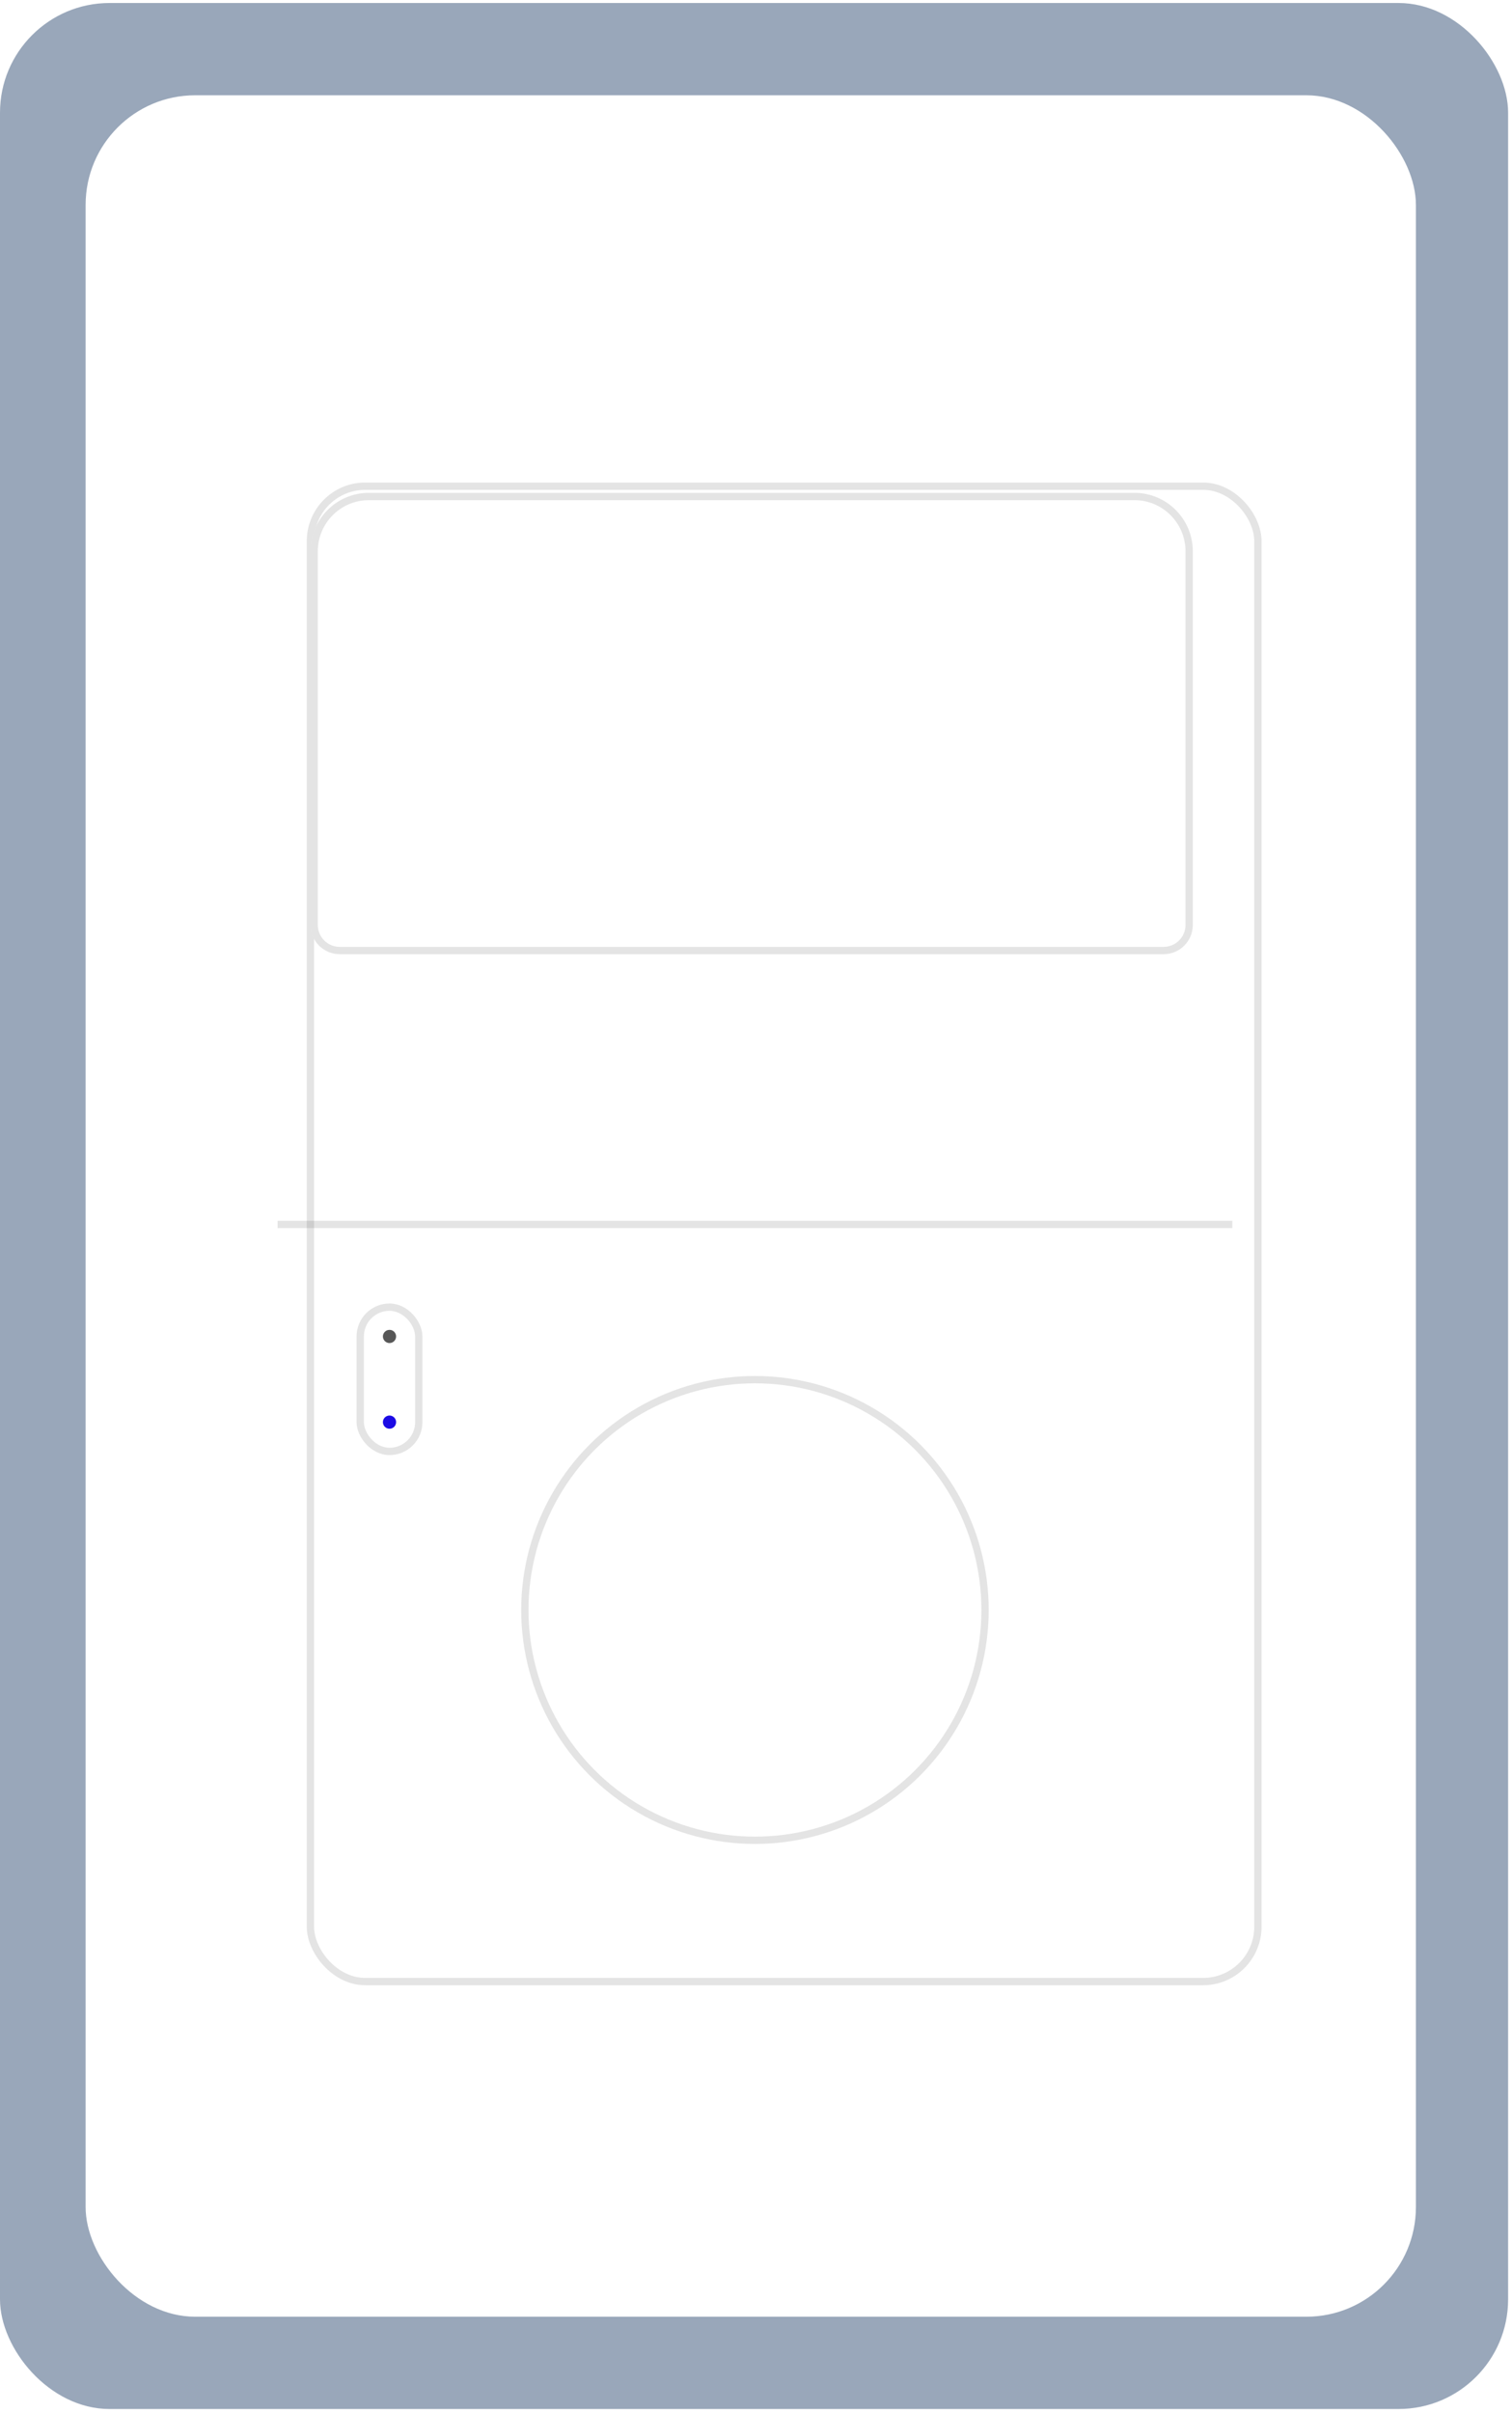 <svg width="207" height="330" viewBox="0 0 207 330" fill="none" xmlns="http://www.w3.org/2000/svg">
<rect y="0.41" width="206.467" height="329.085" rx="15" fill="#99A7BA"/>
<rect x="11.721" y="13.032" width="182.124" height="303.84" rx="15" fill="white"/>
<g filter="url(#filter0_d_278_18)">
<rect x="38" y="62" width="130.711" height="205.532" rx="8" fill="white"/>
<rect x="38.5" y="62.5" width="129.711" height="204.532" rx="7.5" stroke="#4B4B4B" stroke-opacity="0.15"/>
</g>
<g filter="url(#filter1_i_278_18)">
<circle cx="103.356" cy="220.206" r="32.002" fill="white"/>
</g>
<circle cx="103.356" cy="220.206" r="31.502" stroke="#4B4B4B" stroke-opacity="0.15"/>
<g filter="url(#filter2_f_278_18)">
<path d="M38 167.471H168.711" stroke="#4B4B4B" stroke-opacity="0.15"/>
</g>
<g filter="url(#filter3_i_278_18)">
<rect x="48.817" y="178.288" width="9.015" height="20.733" rx="4.507" fill="white"/>
</g>
<rect x="49.317" y="178.788" width="8.015" height="19.733" rx="4.007" stroke="#4B4B4B" stroke-opacity="0.15"/>
<circle cx="53.325" cy="194.514" r="0.901" fill="#1400FF"/>
<circle cx="53.325" cy="194.514" r="0.5" stroke="#4B4B4B" stroke-opacity="0.15" stroke-width="0.803"/>
<circle cx="53.325" cy="182.796" r="0.901" fill="#595959"/>
<circle cx="53.325" cy="182.796" r="0.5" stroke="#4B4B4B" stroke-opacity="0.15" stroke-width="0.803"/>
<g filter="url(#filter4_i_278_18)">
<path d="M42.507 75.409C42.507 70.991 46.089 67.409 50.507 67.409H155.302C159.72 67.409 163.302 70.991 163.302 75.409V126.511C163.302 128.72 161.511 130.511 159.302 130.511H46.507C44.298 130.511 42.507 128.72 42.507 126.511V75.409Z" fill="white"/>
</g>
<path d="M43.007 75.409C43.007 71.267 46.365 67.909 50.507 67.909H155.302C159.444 67.909 162.802 71.267 162.802 75.409V126.511C162.802 128.444 161.235 130.011 159.302 130.011H46.507C44.574 130.011 43.007 128.444 43.007 126.511V75.409Z" stroke="#4B4B4B" stroke-opacity="0.15"/>
<defs>
<filter id="filter0_d_278_18" x="32" y="56" width="150.711" height="225.532" filterUnits="userSpaceOnUse" color-interpolation-filters="sRGB">
<feFlood flood-opacity="0" result="BackgroundImageFix"/>
<feColorMatrix in="SourceAlpha" type="matrix" values="0 0 0 0 0 0 0 0 0 0 0 0 0 0 0 0 0 0 127 0" result="hardAlpha"/>
<feOffset dx="4" dy="4"/>
<feGaussianBlur stdDeviation="5"/>
<feComposite in2="hardAlpha" operator="out"/>
<feColorMatrix type="matrix" values="0 0 0 0 0 0 0 0 0 0 0 0 0 0 0 0 0 0 0.25 0"/>
<feBlend mode="normal" in2="BackgroundImageFix" result="effect1_dropShadow_278_18"/>
<feBlend mode="normal" in="SourceGraphic" in2="effect1_dropShadow_278_18" result="shape"/>
</filter>
<filter id="filter1_i_278_18" x="71.355" y="188.205" width="64.003" height="64.003" filterUnits="userSpaceOnUse" color-interpolation-filters="sRGB">
<feFlood flood-opacity="0" result="BackgroundImageFix"/>
<feBlend mode="normal" in="SourceGraphic" in2="BackgroundImageFix" result="shape"/>
<feColorMatrix in="SourceAlpha" type="matrix" values="0 0 0 0 0 0 0 0 0 0 0 0 0 0 0 0 0 0 127 0" result="hardAlpha"/>
<feOffset/>
<feGaussianBlur stdDeviation="3"/>
<feComposite in2="hardAlpha" operator="arithmetic" k2="-1" k3="1"/>
<feColorMatrix type="matrix" values="0 0 0 0 0 0 0 0 0 0 0 0 0 0 0 0 0 0 0.25 0"/>
<feBlend mode="normal" in2="shape" result="effect1_innerShadow_278_18"/>
</filter>
<filter id="filter2_f_278_18" x="34" y="162.971" width="138.711" height="9" filterUnits="userSpaceOnUse" color-interpolation-filters="sRGB">
<feFlood flood-opacity="0" result="BackgroundImageFix"/>
<feBlend mode="normal" in="SourceGraphic" in2="BackgroundImageFix" result="shape"/>
<feGaussianBlur stdDeviation="2" result="effect1_foregroundBlur_278_18"/>
</filter>
<filter id="filter3_i_278_18" x="48.817" y="178.288" width="9.015" height="20.733" filterUnits="userSpaceOnUse" color-interpolation-filters="sRGB">
<feFlood flood-opacity="0" result="BackgroundImageFix"/>
<feBlend mode="normal" in="SourceGraphic" in2="BackgroundImageFix" result="shape"/>
<feColorMatrix in="SourceAlpha" type="matrix" values="0 0 0 0 0 0 0 0 0 0 0 0 0 0 0 0 0 0 127 0" result="hardAlpha"/>
<feOffset/>
<feGaussianBlur stdDeviation="1"/>
<feComposite in2="hardAlpha" operator="arithmetic" k2="-1" k3="1"/>
<feColorMatrix type="matrix" values="0 0 0 0 0 0 0 0 0 0 0 0 0 0 0 0 0 0 0.25 0"/>
<feBlend mode="normal" in2="shape" result="effect1_innerShadow_278_18"/>
</filter>
<filter id="filter4_i_278_18" x="42.507" y="67.409" width="120.795" height="63.102" filterUnits="userSpaceOnUse" color-interpolation-filters="sRGB">
<feFlood flood-opacity="0" result="BackgroundImageFix"/>
<feBlend mode="normal" in="SourceGraphic" in2="BackgroundImageFix" result="shape"/>
<feColorMatrix in="SourceAlpha" type="matrix" values="0 0 0 0 0 0 0 0 0 0 0 0 0 0 0 0 0 0 127 0" result="hardAlpha"/>
<feOffset/>
<feGaussianBlur stdDeviation="0.5"/>
<feComposite in2="hardAlpha" operator="arithmetic" k2="-1" k3="1"/>
<feColorMatrix type="matrix" values="0 0 0 0 0 0 0 0 0 0 0 0 0 0 0 0 0 0 0.25 0"/>
<feBlend mode="normal" in2="shape" result="effect1_innerShadow_278_18"/>
</filter>
</defs>
</svg>

